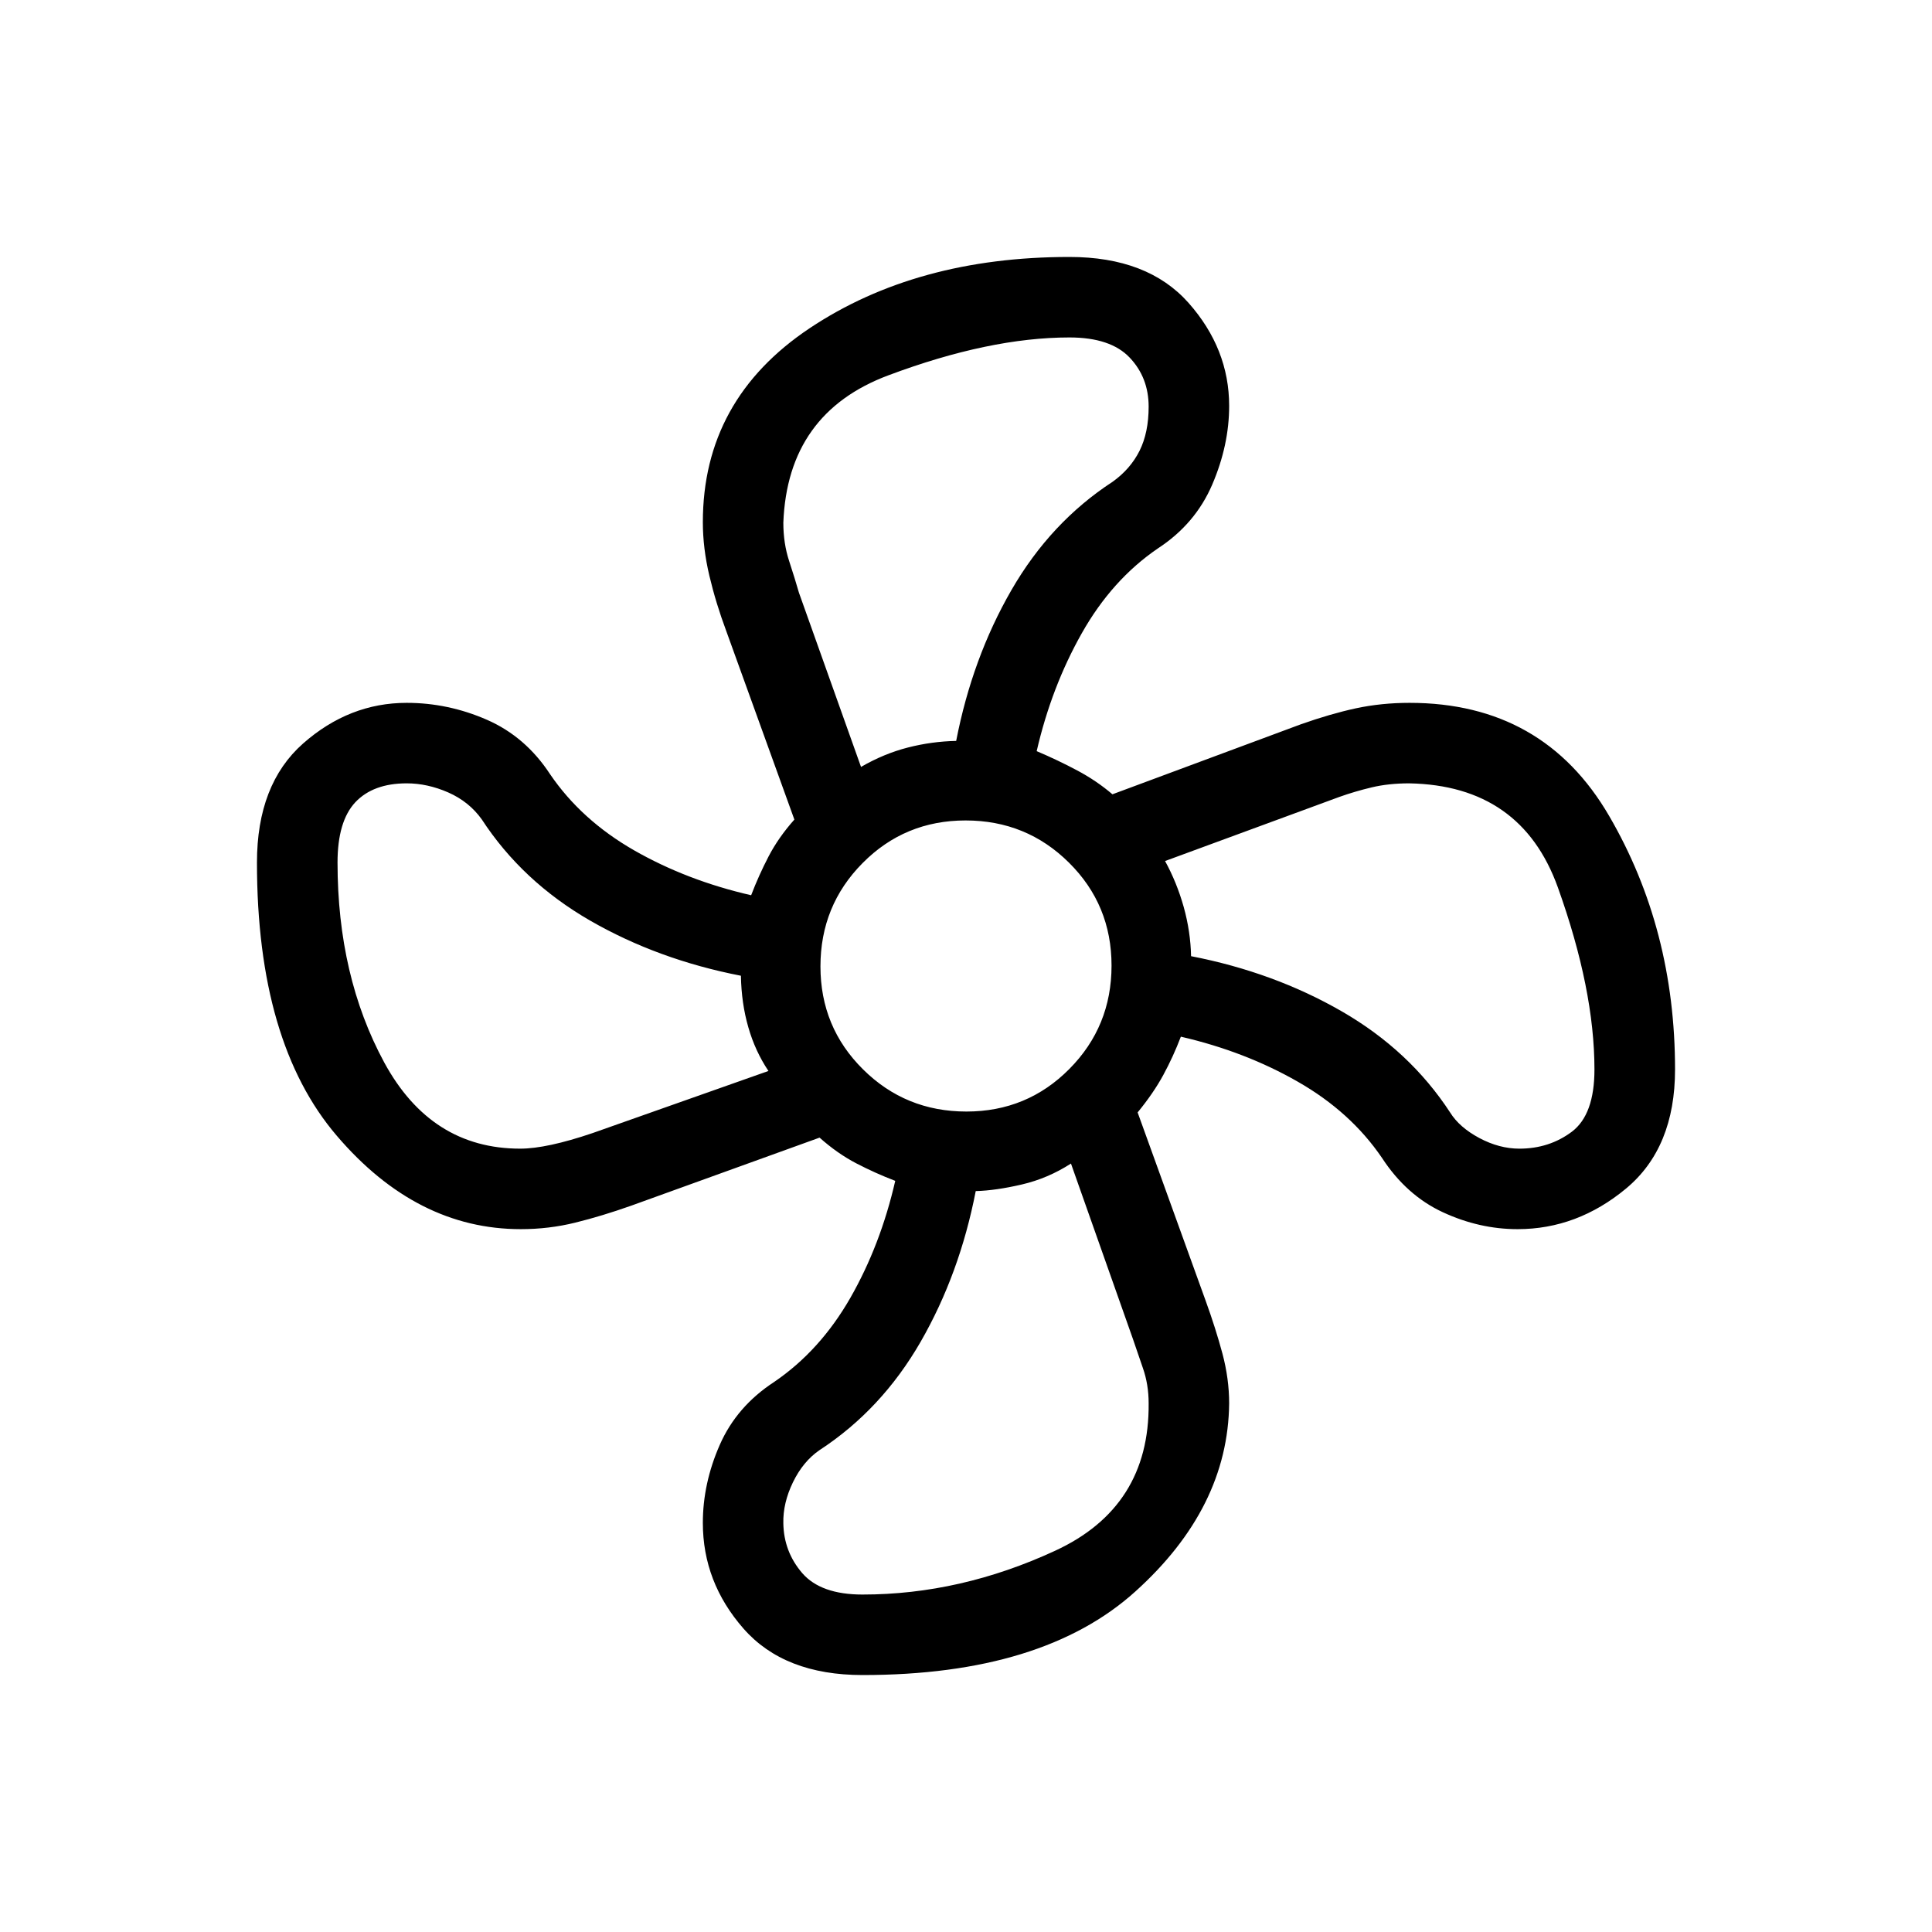 <svg xmlns="http://www.w3.org/2000/svg" width="1em" height="1em" viewBox="0 0 24 24"><path fill="currentColor" d="M10.715 20.808q-.973 0-1.479-.577q-.505-.576-.505-1.313q0-.491.21-.969t.676-.782q.57-.388.946-1.044q.375-.656.558-1.454q-.246-.094-.483-.217q-.236-.123-.457-.32l-2.339.845q-.367.13-.696.211q-.328.081-.677.081q-1.294 0-2.285-1.16q-.992-1.159-.992-3.394q0-.973.573-1.479q.573-.505 1.287-.505q.515 0 .996.21q.48.21.785.676q.388.57 1.044.946q.656.375 1.454.558q.094-.246.217-.483q.123-.236.32-.457l-.845-2.339q-.13-.348-.211-.69q-.081-.342-.081-.665q0-1.524 1.327-2.41q1.327-.885 3.227-.885q.973 0 1.479.57q.505.57.505 1.28q0 .487-.21.977t-.676.794q-.57.389-.945 1.054q-.376.666-.56 1.464q.266.113.504.24q.239.127.437.296l2.339-.869q.367-.13.685-.199q.318-.068.667-.068q1.663 0 2.48 1.406q.818 1.405.818 3.148q0 .973-.608 1.479q-.608.505-1.348.505q-.475 0-.928-.21q-.453-.21-.757-.676q-.388-.57-1.044-.945q-.656-.376-1.454-.56q-.094.247-.217.474q-.123.227-.32.467l.845 2.339q.125.345.209.658q.083.313.083.617q-.013 1.298-1.164 2.336q-1.15 1.039-3.39 1.039m1.29-7q.755 0 1.279-.529q.524-.528.524-1.284q0-.755-.529-1.279q-.528-.524-1.284-.524q-.755 0-1.279.529q-.524.528-.524 1.284q0 .755.529 1.279q.528.524 1.284.524m-1.309-4.281q.285-.165.582-.241q.297-.076.6-.082q.2-1.03.686-1.873q.486-.843 1.257-1.346q.221-.158.335-.385q.113-.227.113-.548q0-.362-.236-.61q-.237-.25-.748-.25q-.993 0-2.248.47q-1.254.468-1.306 1.832q0 .256.072.475q.072.22.122.394zm-4.234 4.742q.33 0 .901-.194l2.183-.771q-.165-.246-.25-.543q-.086-.298-.092-.64q-1.03-.2-1.873-.685q-.843-.486-1.346-1.257q-.158-.221-.417-.335q-.258-.113-.516-.113q-.417 0-.639.236q-.22.237-.22.748q0 1.411.58 2.483q.582 1.071 1.689 1.071m4.253 5.539q1.215 0 2.39-.543q1.176-.542 1.164-1.832q0-.235-.072-.44q-.072-.206-.122-.356l-.771-2.183q-.285.184-.61.26q-.327.076-.573.082q-.2 1.03-.685 1.873q-.486.843-1.257 1.346q-.202.139-.328.397q-.126.26-.12.511q.006.354.236.62q.231.265.748.265m8.159-5.539q.372 0 .653-.211q.28-.212.28-.773q0-.993-.454-2.26q-.455-1.268-1.847-1.294q-.256 0-.466.05q-.21.05-.403.119l-2.164.796q.146.266.232.572q.085.307.091.61q1.03.2 1.873.686q.843.486 1.346 1.257q.114.183.362.316q.248.132.497.132m-6.753.527"/></svg>
